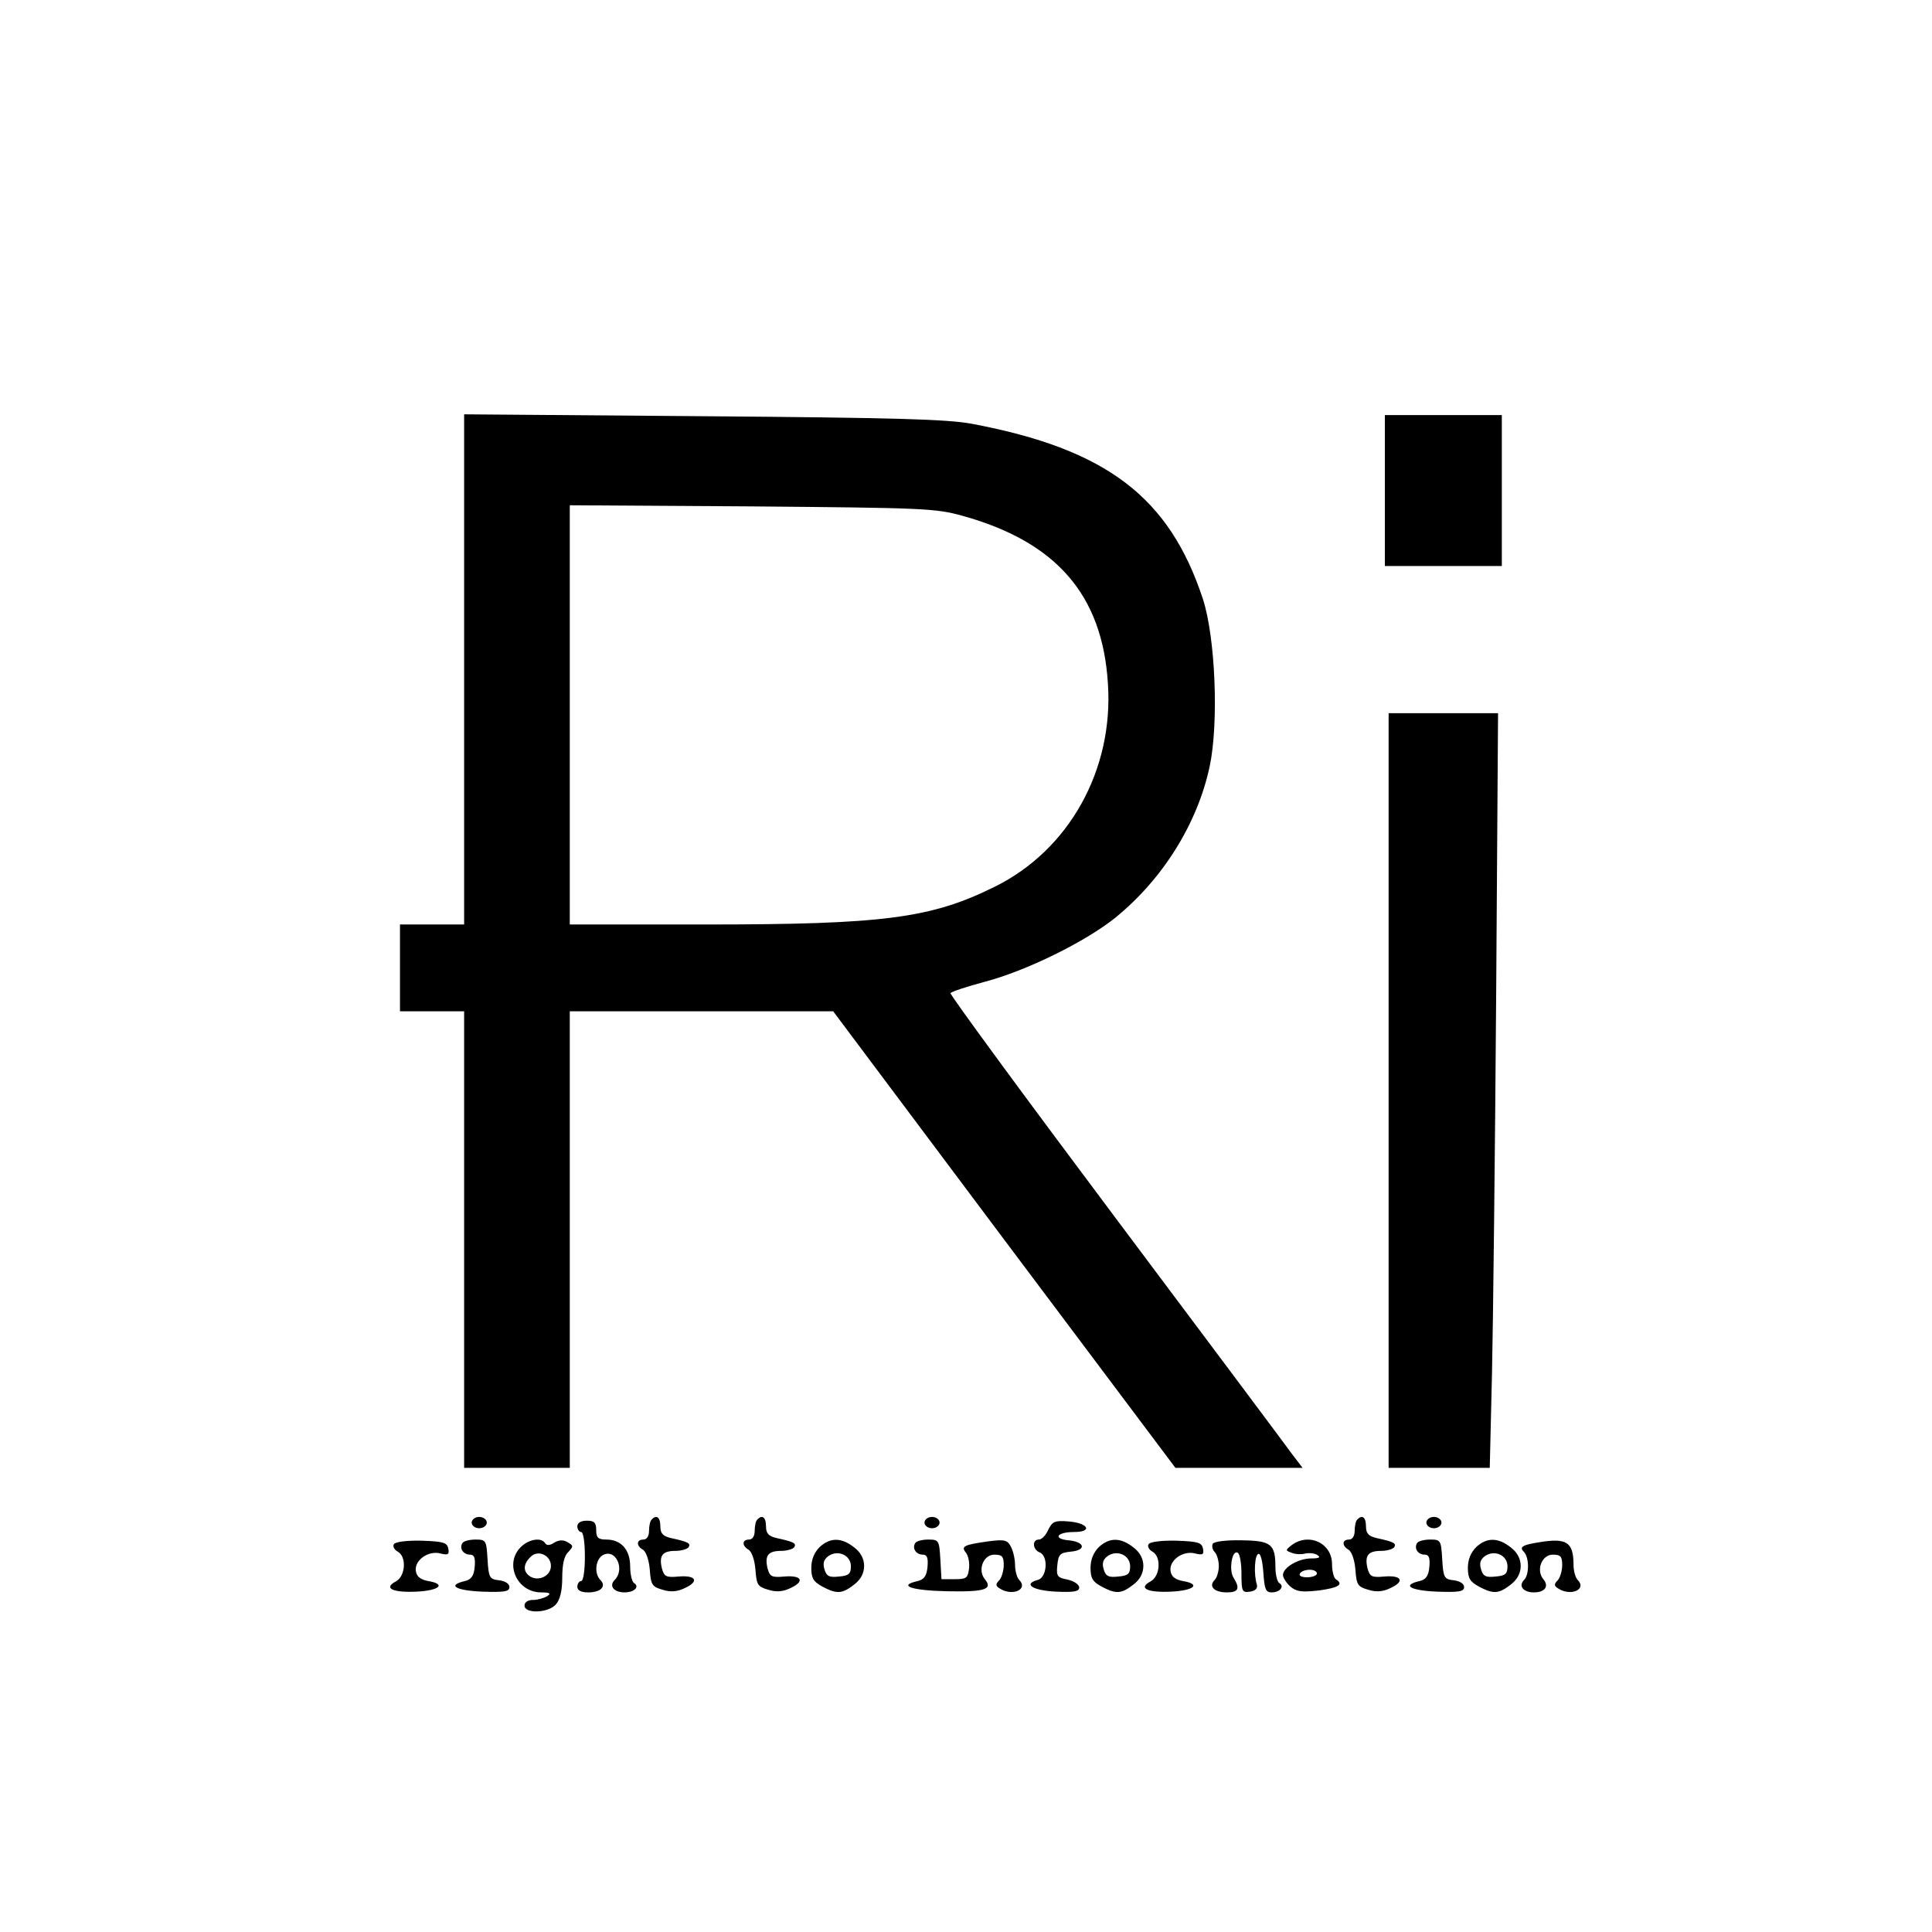 <?xml version="1.0" standalone="no"?>
<!DOCTYPE svg PUBLIC "-//W3C//DTD SVG 20010904//EN"
 "http://www.w3.org/TR/2001/REC-SVG-20010904/DTD/svg10.dtd">
<svg version="1.0" xmlns="http://www.w3.org/2000/svg"
 width="512pt" height="512pt" viewBox="0 0 512 512"
 preserveAspectRatio="xMidYMid meet">
<g transform="translate(0,512) scale(0.1,-0.1)"
fill="#000000" stroke="none">
<path d="M1230 3346 l0 -676 -85 0 -85 0 0 -115 0 -115 85 0 85 0 0 -605 0
-605 140 0 140 0 0 605 0 605 349 0 349 0 453 -605 454 -605 168 0 169 0 -29
38 c-15 21 -226 303 -468 626 -242 323 -438 590 -436 594 2 4 42 17 90 30 111
29 269 107 348 171 126 103 217 250 249 401 24 115 15 340 -18 442 -89 271
-256 398 -613 465 -64 12 -205 16 -712 20 l-633 5 0 -676z m1321 407 c248 -69
370 -209 385 -443 16 -230 -103 -443 -300 -540 -169 -84 -296 -100 -768 -100
l-358 0 0 556 0 555 483 -3 c455 -4 486 -5 558 -25z"/>
<path d="M3670 3820 l0 -200 155 0 155 0 0 200 0 200 -155 0 -155 0 0 -200z"/>
<path d="M3680 2230 l0 -1000 134 0 134 0 6 253 c3 138 8 588 11 1000 l5 747
-145 0 -145 0 0 -1000z"/>
<path d="M1250 1085 c0 -8 9 -15 20 -15 11 0 20 7 20 15 0 8 -9 15 -20 15 -11
0 -20 -7 -20 -15z"/>
<path d="M1727 1093 c-4 -3 -7 -17 -7 -30 0 -14 -6 -23 -15 -23 -19 0 -19 -17
-1 -27 8 -5 16 -27 18 -53 3 -40 6 -45 34 -53 22 -7 40 -5 60 5 38 18 28 34
-18 30 -33 -3 -38 0 -44 22 -8 34 2 46 36 46 16 0 32 5 35 10 6 10 -1 14 -47
24 -21 5 -28 12 -28 31 0 24 -10 32 -23 18z"/>
<path d="M2007 1093 c-4 -3 -7 -17 -7 -30 0 -14 -6 -23 -15 -23 -19 0 -19 -17
-1 -27 8 -5 16 -27 18 -53 3 -40 6 -45 34 -53 22 -7 40 -5 60 5 38 18 28 34
-18 30 -33 -3 -38 0 -44 22 -8 34 2 46 36 46 16 0 32 5 35 10 6 10 -1 14 -47
24 -21 5 -28 12 -28 31 0 24 -10 32 -23 18z"/>
<path d="M2450 1085 c0 -8 9 -15 20 -15 11 0 20 7 20 15 0 8 -9 15 -20 15 -11
0 -20 -7 -20 -15z"/>
<path d="M3597 1093 c-4 -3 -7 -17 -7 -30 0 -14 -6 -23 -15 -23 -19 0 -19 -17
-1 -27 8 -5 16 -27 18 -53 3 -40 6 -45 34 -53 22 -7 40 -5 60 5 38 18 28 34
-18 30 -33 -3 -38 0 -44 22 -8 34 2 46 36 46 16 0 32 5 35 10 6 10 -1 14 -47
24 -21 5 -28 12 -28 31 0 24 -10 32 -23 18z"/>
<path d="M3780 1085 c0 -8 9 -15 20 -15 11 0 20 7 20 15 0 8 -9 15 -20 15 -11
0 -20 -7 -20 -15z"/>
<path d="M1530 1075 c0 -8 5 -15 10 -15 6 0 10 -28 10 -65 0 -37 -4 -65 -10
-65 -5 0 -10 -7 -10 -15 0 -10 10 -15 29 -15 33 0 49 16 32 33 -17 17 -13 55
7 66 34 18 59 -38 31 -66 -16 -16 -2 -33 26 -33 26 0 41 15 25 25 -5 3 -10 23
-10 44 0 44 -24 71 -63 71 -22 0 -27 5 -27 25 0 20 -5 25 -25 25 -16 0 -25 -6
-25 -15z"/>
<path d="M2778 1066 c-6 -14 -17 -26 -25 -26 -18 0 -17 -26 2 -34 24 -9 20
-67 -5 -73 -40 -11 -13 -28 48 -31 48 -2 62 0 62 11 0 8 -14 17 -31 21 -27 5
-30 9 -27 38 3 29 7 33 36 36 42 4 37 26 -6 30 -43 4 -31 22 14 22 51 0 38 24
-14 28 -37 3 -43 0 -54 -22z"/>
<path d="M1044 1028 c-4 -6 1 -15 10 -20 24 -13 21 -65 -5 -79 -34 -18 -8 -30
55 -27 61 3 79 20 31 28 -21 4 -31 12 -33 27 -4 28 33 55 66 46 20 -5 23 -2
20 13 -3 16 -13 19 -70 21 -39 1 -70 -3 -74 -9z"/>
<path d="M1225 1030 c-8 -14 3 -30 21 -30 11 0 14 -9 12 -32 -2 -24 -9 -34
-26 -38 -48 -11 -25 -25 46 -28 58 -2 72 0 72 12 0 9 -11 16 -27 18 -26 3 -28
7 -31 56 -3 50 -4 52 -32 52 -16 0 -32 -4 -35 -10z"/>
<path d="M1380 1020 c-44 -44 -10 -120 54 -120 24 0 27 -3 16 -10 -8 -5 -25
-10 -37 -10 -14 0 -23 -6 -23 -15 0 -22 63 -20 83 3 11 12 17 36 17 71 0 35 5
58 16 68 14 15 14 17 -2 26 -11 7 -23 6 -35 -1 -12 -8 -20 -8 -24 -2 -10 17
-44 11 -65 -10z m80 -50 c0 -25 -30 -41 -53 -29 -21 12 -22 33 -1 53 19 20 54
5 54 -24z"/>
<path d="M2172 1020 c-14 -14 -22 -33 -22 -55 0 -28 6 -37 30 -50 38 -20 52
-19 84 6 17 13 26 30 26 49 0 19 -9 36 -26 49 -34 27 -64 27 -92 1z m83 -51
c0 -20 -6 -25 -32 -27 -25 -3 -33 1 -38 19 -5 16 -2 26 10 35 25 18 60 3 60
-27z"/>
<path d="M2425 1030 c-8 -14 3 -30 21 -30 11 0 14 -9 12 -32 -2 -24 -9 -34
-26 -38 -54 -12 -17 -25 78 -27 100 -2 122 5 100 32 -20 24 -4 65 25 65 21 0
25 -5 25 -28 0 -15 -6 -34 -12 -40 -10 -10 -10 -15 2 -22 33 -21 76 -2 51 23
-6 6 -11 24 -11 40 0 15 -5 37 -11 48 -9 18 -17 20 -62 14 -63 -9 -71 -13 -57
-30 6 -8 10 -26 8 -42 -3 -25 -7 -28 -38 -28 l-35 0 -3 53 c-3 50 -4 52 -32
52 -16 0 -32 -4 -35 -10z"/>
<path d="M2912 1020 c-14 -14 -22 -33 -22 -55 0 -28 6 -37 30 -50 38 -20 52
-19 84 6 17 13 26 30 26 49 0 19 -9 36 -26 49 -34 27 -64 27 -92 1z m83 -51
c0 -20 -6 -25 -32 -27 -25 -3 -33 1 -38 19 -5 16 -2 26 10 35 25 18 60 3 60
-27z"/>
<path d="M3044 1028 c-4 -6 1 -15 10 -20 24 -13 21 -65 -5 -79 -34 -18 -8 -30
55 -27 61 3 79 20 31 28 -21 4 -31 12 -33 27 -4 28 33 55 66 46 20 -5 23 -2
20 13 -3 16 -13 19 -70 21 -39 1 -70 -3 -74 -9z"/>
<path d="M3214 1029 c-3 -6 -1 -16 5 -22 6 -6 11 -23 11 -37 0 -14 -5 -31 -11
-37 -17 -17 -1 -33 32 -33 31 0 36 10 18 39 -13 20 -4 75 11 66 6 -3 10 -29
10 -56 0 -47 2 -50 23 -47 14 2 20 9 18 18 -9 28 -6 80 4 82 6 2 11 -21 13
-49 3 -44 6 -53 22 -53 22 0 35 16 20 25 -5 3 -10 22 -10 41 0 62 -11 71 -89
72 -40 1 -73 -3 -77 -9z"/>
<path d="M3424 1026 c-18 -14 -18 -15 -1 -21 9 -4 26 -5 36 -2 10 2 25 1 32
-4 10 -6 5 -9 -16 -9 -34 0 -75 -24 -75 -44 0 -7 9 -21 19 -30 16 -14 30 -16
75 -11 53 7 68 16 46 30 -5 3 -10 21 -10 40 0 55 -60 84 -106 51z m66 -76 c0
-5 -12 -10 -26 -10 -14 0 -23 4 -19 10 3 6 15 10 26 10 10 0 19 -4 19 -10z"/>
<path d="M3755 1030 c-8 -14 3 -30 21 -30 11 0 14 -9 12 -32 -2 -24 -9 -34
-26 -38 -48 -11 -25 -25 46 -28 58 -2 72 0 72 12 0 9 -11 16 -27 18 -26 3 -28
7 -31 56 -3 50 -4 52 -32 52 -16 0 -32 -4 -35 -10z"/>
<path d="M3912 1020 c-14 -14 -22 -33 -22 -55 0 -28 6 -37 30 -50 38 -20 52
-19 84 6 17 13 26 30 26 49 0 19 -9 36 -26 49 -34 27 -64 27 -92 1z m83 -51
c0 -20 -6 -25 -32 -27 -25 -3 -33 1 -38 19 -5 16 -2 26 10 35 25 18 60 3 60
-27z"/>
<path d="M4080 1033 c-46 -7 -54 -13 -42 -25 15 -15 15 -61 1 -75 -16 -16 -2
-33 26 -33 29 0 41 16 25 35 -20 24 -4 65 25 65 21 0 25 -5 25 -28 0 -15 -6
-34 -12 -40 -10 -10 -10 -15 2 -22 33 -21 76 -2 51 23 -6 6 -11 24 -11 40 0
60 -18 72 -90 60z"/>
</g>
</svg>
